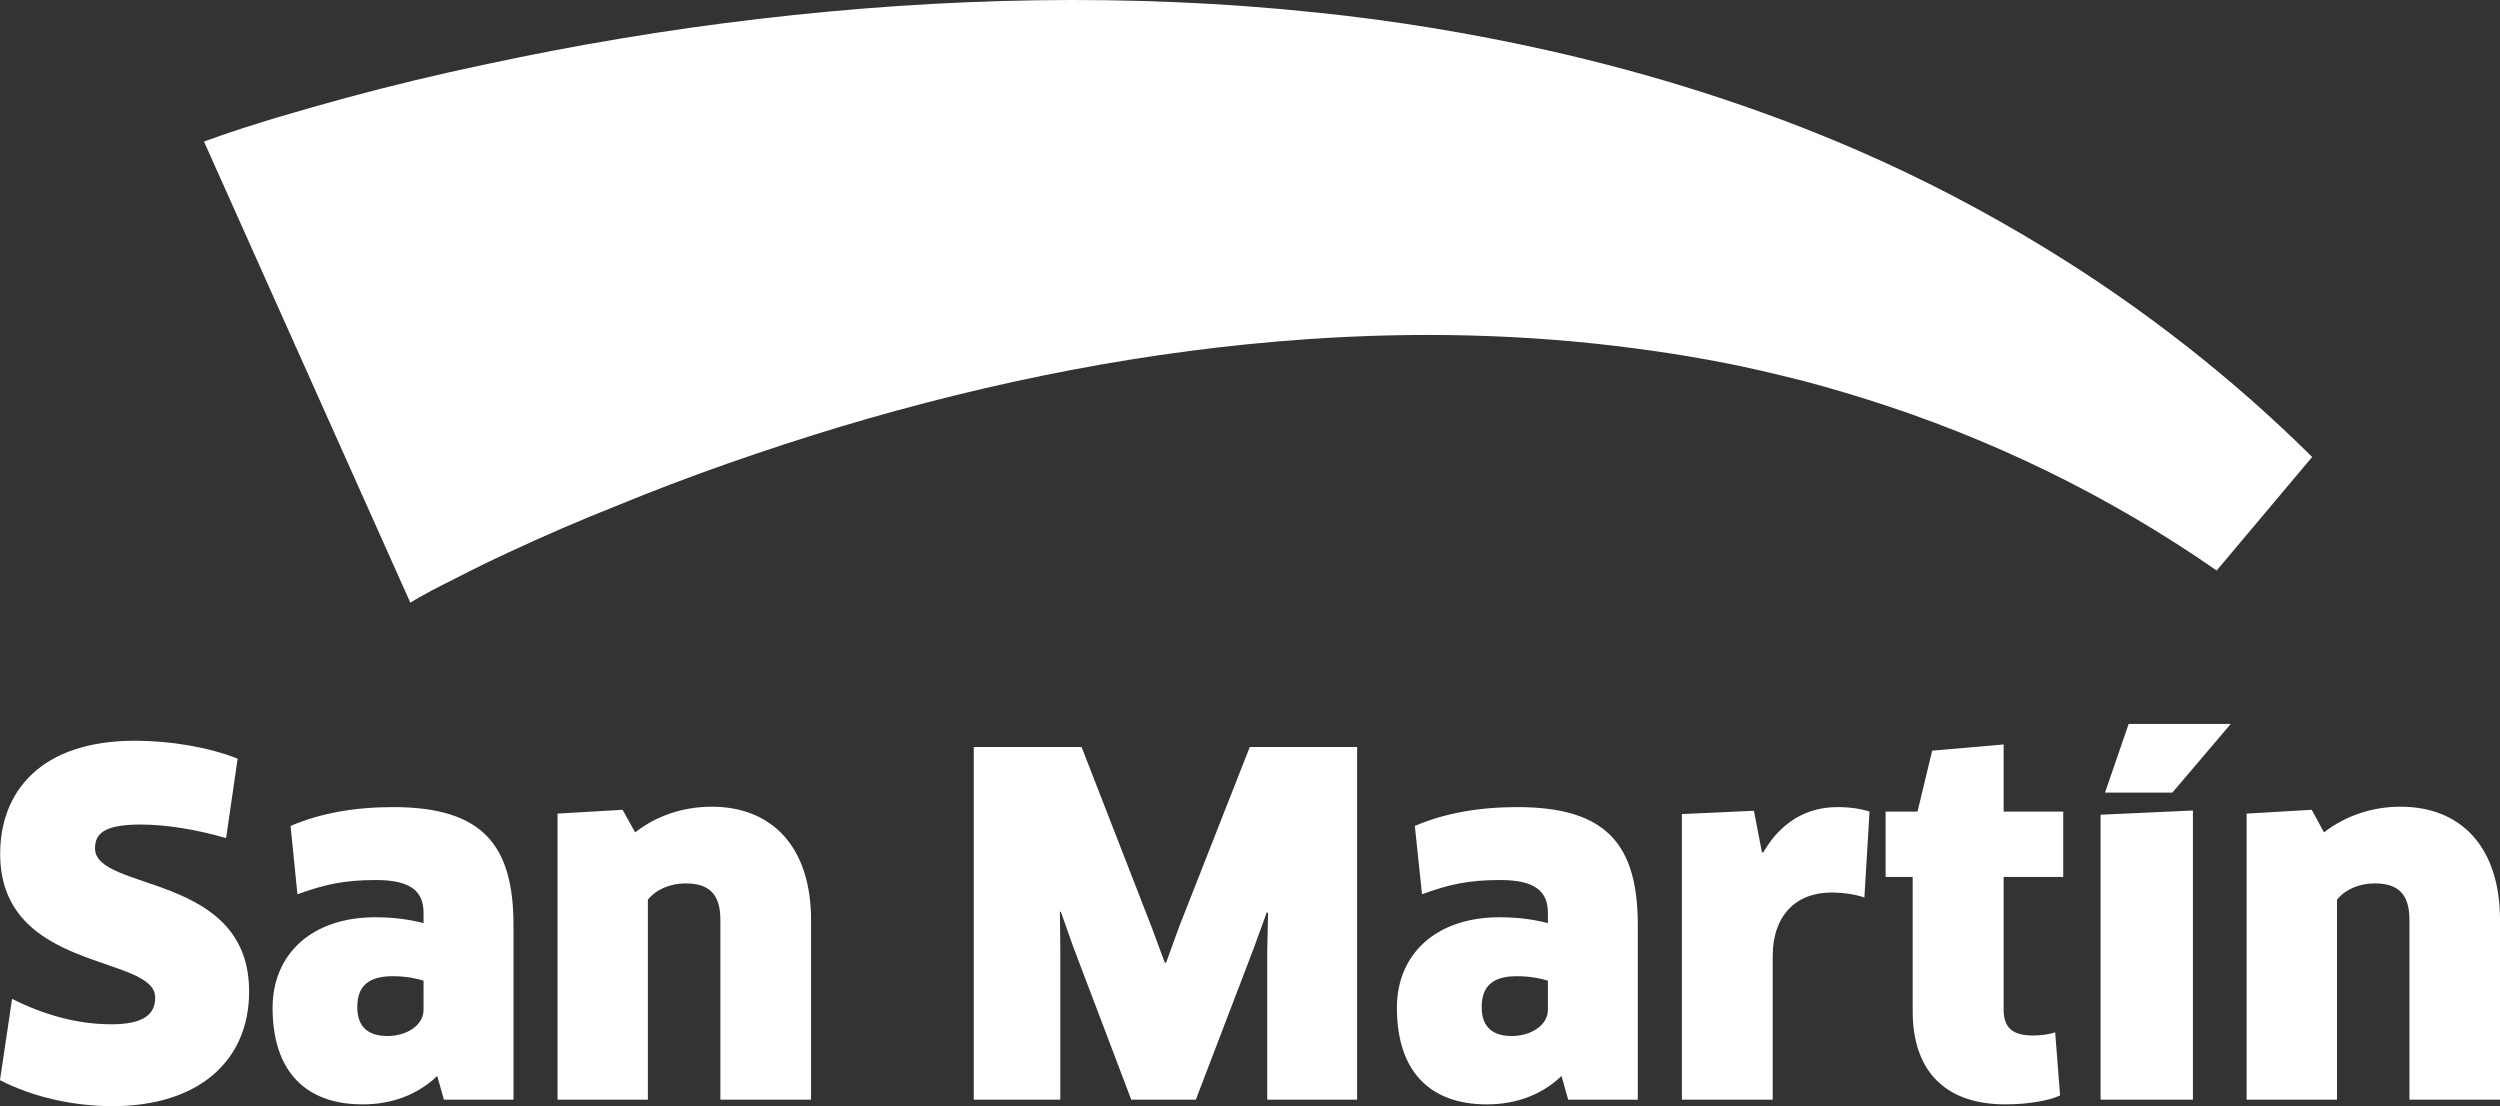 <?xml version="1.0" encoding="UTF-8" standalone="no"?>
<!-- Created with Inkscape (http://www.inkscape.org/) -->

<svg
   xmlns:dc="http://purl.org/dc/elements/1.1/"
   xmlns:cc="http://creativecommons.org/ns#"
   xmlns:rdf="http://www.w3.org/1999/02/22-rdf-syntax-ns#"
   xmlns:svg="http://www.w3.org/2000/svg"
   xmlns="http://www.w3.org/2000/svg"
   xmlns:sodipodi="http://sodipodi.sourceforge.net/DTD/sodipodi-0.dtd"
   xmlns:inkscape="http://www.inkscape.org/namespaces/inkscape"
   width="180.034mm"
   height="79.657mm"
   viewBox="0 0 180.034 79.657"
   version="1.1"
   id="svg1765"
   inkscape:version="0.92.3 (2405546, 2018-03-11)"
   sodipodi:docname="sm-logo-full-white.svg">
  <rect x="0" y="0" width="180.034" height="79.657" fill="#333333" stroke="none"/>
  <defs
     id="defs1759" />
  <sodipodi:namedview
     id="base"
     pagecolor="#ffffff"
     bordercolor="#666666"
     borderopacity="1.0"
     inkscape:pageopacity="0.0"
     inkscape:pageshadow="2"
     inkscape:zoom="0.35"
     inkscape:cx="-111.20667"
     inkscape:cy="-204.33443"
     inkscape:document-units="mm"
     inkscape:current-layer="layer1"
     showgrid="false"
     fit-margin-top="0"
     fit-margin-left="0"
     fit-margin-right="0"
     fit-margin-bottom="0"
     inkscape:window-width="1366"
     inkscape:window-height="740"
     inkscape:window-x="1920"
     inkscape:window-y="452"
     inkscape:window-maximized="1" />
  <g
     inkscape:label="Layer 1"
     inkscape:groupmode="layer"
     id="layer1"
     transform="translate(-3.343,-15.113)">
    <path
       d="m 150.714,33.033 c -4.375,-2.681 -8.948,-5.074 -13.681,-7.127 -7.154,-3.098 -14.616,-5.453 -22.245,-7.169 -5.5,-1.23 -11.086,-2.151 -16.675,-2.726 -13.369,-1.405 -26.851,-1.092 -40.123,0.465 -6.653,0.778 -13.255,1.884 -19.827,3.305 -3.286,0.691 -6.572,1.481 -9.86,2.369 -1.66,0.45 -3.318,0.931 -4.99,1.418 -1.71,0.526 -3.237,0.994 -5.281,1.737 l 14.861,33.211 c 0.776,-0.499 2.127,-1.195 3.288,-1.769 1.219,-0.629 2.478,-1.247 3.735,-1.83 2.531,-1.179 5.138,-2.314 7.78,-3.359 5.268,-2.169 10.699,-4.06 16.172,-5.717 10.968,-3.288 22.275,-5.526 33.665,-6.305 7.829,-0.542 15.72,-0.371 23.492,0.658 3.517,0.46 7.01,1.075 10.459,1.927 2.094,0.484 4.155,1.08 6.202,1.721 8.908,2.79 17.434,6.901 25.288,12.355 l 6.875,-8.175 c -5.701,-5.66 -12.159,-10.719 -19.134,-14.989"
       style="fill:#ffffff;fill-opacity:1;fill-rule:nonzero;stroke:none;stroke-width:1.581"
       id="path886"
       inkscape:connector-curvature="0" />
    <path
       d="m 11.442,94.77 c -2.946,0 -5.813,-0.695 -8.099,-1.87 l 0.869,-5.854 c 2.301,1.152 4.686,1.829 7.147,1.829 2.274,0 3.16,-0.676 3.16,-1.928 0,-3.111 -11.164,-1.792 -11.164,-10.342 0,-4.468 2.902,-8.149 9.713,-8.149 2.54,0 5.3,0.465 7.388,1.29 l -0.831,5.722 c -2.189,-0.635 -4.35,-0.977 -6.155,-0.977 -2.753,0 -3.284,0.733 -3.284,1.717 0,3.136 11.097,1.728 11.097,10.302 0,5.072 -3.722,8.262 -9.841,8.262"
       style="fill:#ffffff;fill-opacity:1;fill-rule:nonzero;stroke:none;stroke-width:1.581"
       id="path890"
       inkscape:connector-curvature="0" />
    <path
       d="m 33.845,85.734 c -0.458,-0.145 -1.206,-0.321 -2.222,-0.321 -1.735,0 -2.551,0.707 -2.551,2.225 0,1.487 0.846,2.082 2.181,2.082 1.386,0 2.592,-0.77 2.592,-1.89 z m 0.983,6.863 c -1.336,1.287 -3.171,2.047 -5.376,2.047 -4.03,0 -6.479,-2.308 -6.479,-6.961 0,-3.798 2.756,-6.514 7.394,-6.514 1.385,0 2.497,0.169 3.477,0.422 v -0.741 c 0,-1.508 -0.868,-2.363 -3.411,-2.363 -2.322,0 -3.691,0.319 -5.671,1.023 l -0.493,-4.919 c 2.145,-0.918 4.606,-1.356 7.388,-1.356 6.52,0 8.665,2.81 8.665,8.518 v 12.55 h -5.009 z"
       style="fill:#ffffff;fill-opacity:1;fill-rule:nonzero;stroke:none;stroke-width:1.581"
       id="path894"
       inkscape:connector-curvature="0" />
    <path
       d="M 55.221,94.302 V 81.359 c 0,-1.906 -0.854,-2.63 -2.515,-2.63 -1.078,0 -2.127,0.435 -2.706,1.174 V 94.302 h -6.506 V 73.703 l 4.685,-0.273 0.902,1.625 c 1.533,-1.201 3.465,-1.849 5.511,-1.849 4.361,0 7.158,2.916 7.158,8.154 V 94.302 Z"
       style="fill:#ffffff;fill-opacity:1;fill-rule:nonzero;stroke:none;stroke-width:1.581"
       id="path898"
       inkscape:connector-curvature="0" />
    <path
       d="m 81.231,68.907 5.042,12.964 0.951,2.567 h 0.095 l 0.918,-2.534 5.107,-12.997 h 7.731 v 25.395 H 94.601 V 83.592 l 0.062,-2.741 -0.095,-0.035 -0.95,2.613 -4.157,10.873 h -4.653 l -4.157,-10.95 -0.917,-2.592 -0.065,0.027 0.031,2.723 v 10.792 h -6.232 V 68.906 Z"
       style="fill:#ffffff;fill-opacity:1;fill-rule:nonzero;stroke:none;stroke-width:1.581"
       id="path902"
       inkscape:connector-curvature="0" />
    <path
       d="m 114.813,85.734 c -0.468,-0.145 -1.223,-0.321 -2.237,-0.321 -1.724,0 -2.532,0.707 -2.532,2.225 0,1.487 0.854,2.082 2.161,2.082 1.385,0 2.608,-0.77 2.608,-1.89 z m 0.98,6.863 c -1.336,1.287 -3.169,2.047 -5.374,2.047 -4.037,0 -6.48,-2.308 -6.48,-6.961 0,-3.798 2.741,-6.514 7.394,-6.514 1.388,0 2.497,0.169 3.48,0.422 v -0.741 c 0,-1.508 -0.877,-2.363 -3.414,-2.363 -2.336,0 -3.706,0.319 -5.652,1.023 l -0.517,-4.919 c 2.143,-0.918 4.606,-1.356 7.394,-1.356 6.523,0 8.663,2.81 8.663,8.518 v 12.55 h -5.015 z"
       style="fill:#ffffff;fill-opacity:1;fill-rule:nonzero;stroke:none;stroke-width:1.581"
       id="path906"
       inkscape:connector-curvature="0" />
    <path
       d="M 124.462,94.302 V 73.736 l 5.186,-0.237 0.579,2.992 h 0.1 c 1.287,-2.233 3.19,-3.256 5.331,-3.256 0.956,0 1.77,0.138 2.317,0.324 l -0.371,6.185 c -0.676,-0.232 -1.528,-0.356 -2.398,-0.356 -2.512,0 -4.204,1.644 -4.204,4.574 v 10.34 z"
       style="fill:#ffffff;fill-opacity:1;fill-rule:nonzero;stroke:none;stroke-width:1.581"
       id="path910"
       inkscape:connector-curvature="0" />
    <path
       d="m 147.632,78.263 v 9.55 c 0,1.312 0.632,1.871 2.134,1.871 0.499,0 1.223,-0.085 1.577,-0.232 l 0.353,4.546 c -0.754,0.368 -2.3,0.645 -3.928,0.645 -4.541,0 -6.686,-2.61 -6.686,-6.695 V 78.263 h -1.949 V 73.558 H 141.43 l 1.056,-4.388 5.146,-0.446 v 4.833 h 4.293 v 4.705 z"
       style="fill:#ffffff;fill-opacity:1;fill-rule:nonzero;stroke:none;stroke-width:1.581"
       id="path914"
       inkscape:connector-curvature="0" />
    <path
       d="m 163.987,67.247 -4.203,4.942 h -4.851 l 1.702,-4.942 z m -9.373,27.055 V 73.783 l 6.649,-0.305 v 20.824 z"
       style="fill:#ffffff;fill-opacity:1;fill-rule:nonzero;stroke:none;stroke-width:1.581"
       id="path918"
       inkscape:connector-curvature="0" />
    <path
       d="M 176.856,94.302 V 81.359 c 0,-1.906 -0.854,-2.63 -2.513,-2.63 -1.08,0 -2.126,0.435 -2.703,1.174 V 94.302 h -6.51 V 73.703 l 4.69,-0.273 0.882,1.625 c 1.547,-1.201 3.482,-1.849 5.511,-1.849 4.364,0 7.165,2.916 7.165,8.154 V 94.302 Z"
       style="fill:#ffffff;fill-opacity:1;fill-rule:nonzero;stroke:none;stroke-width:1.581"
       id="path922"
       inkscape:connector-curvature="0" />
  </g>
</svg>
